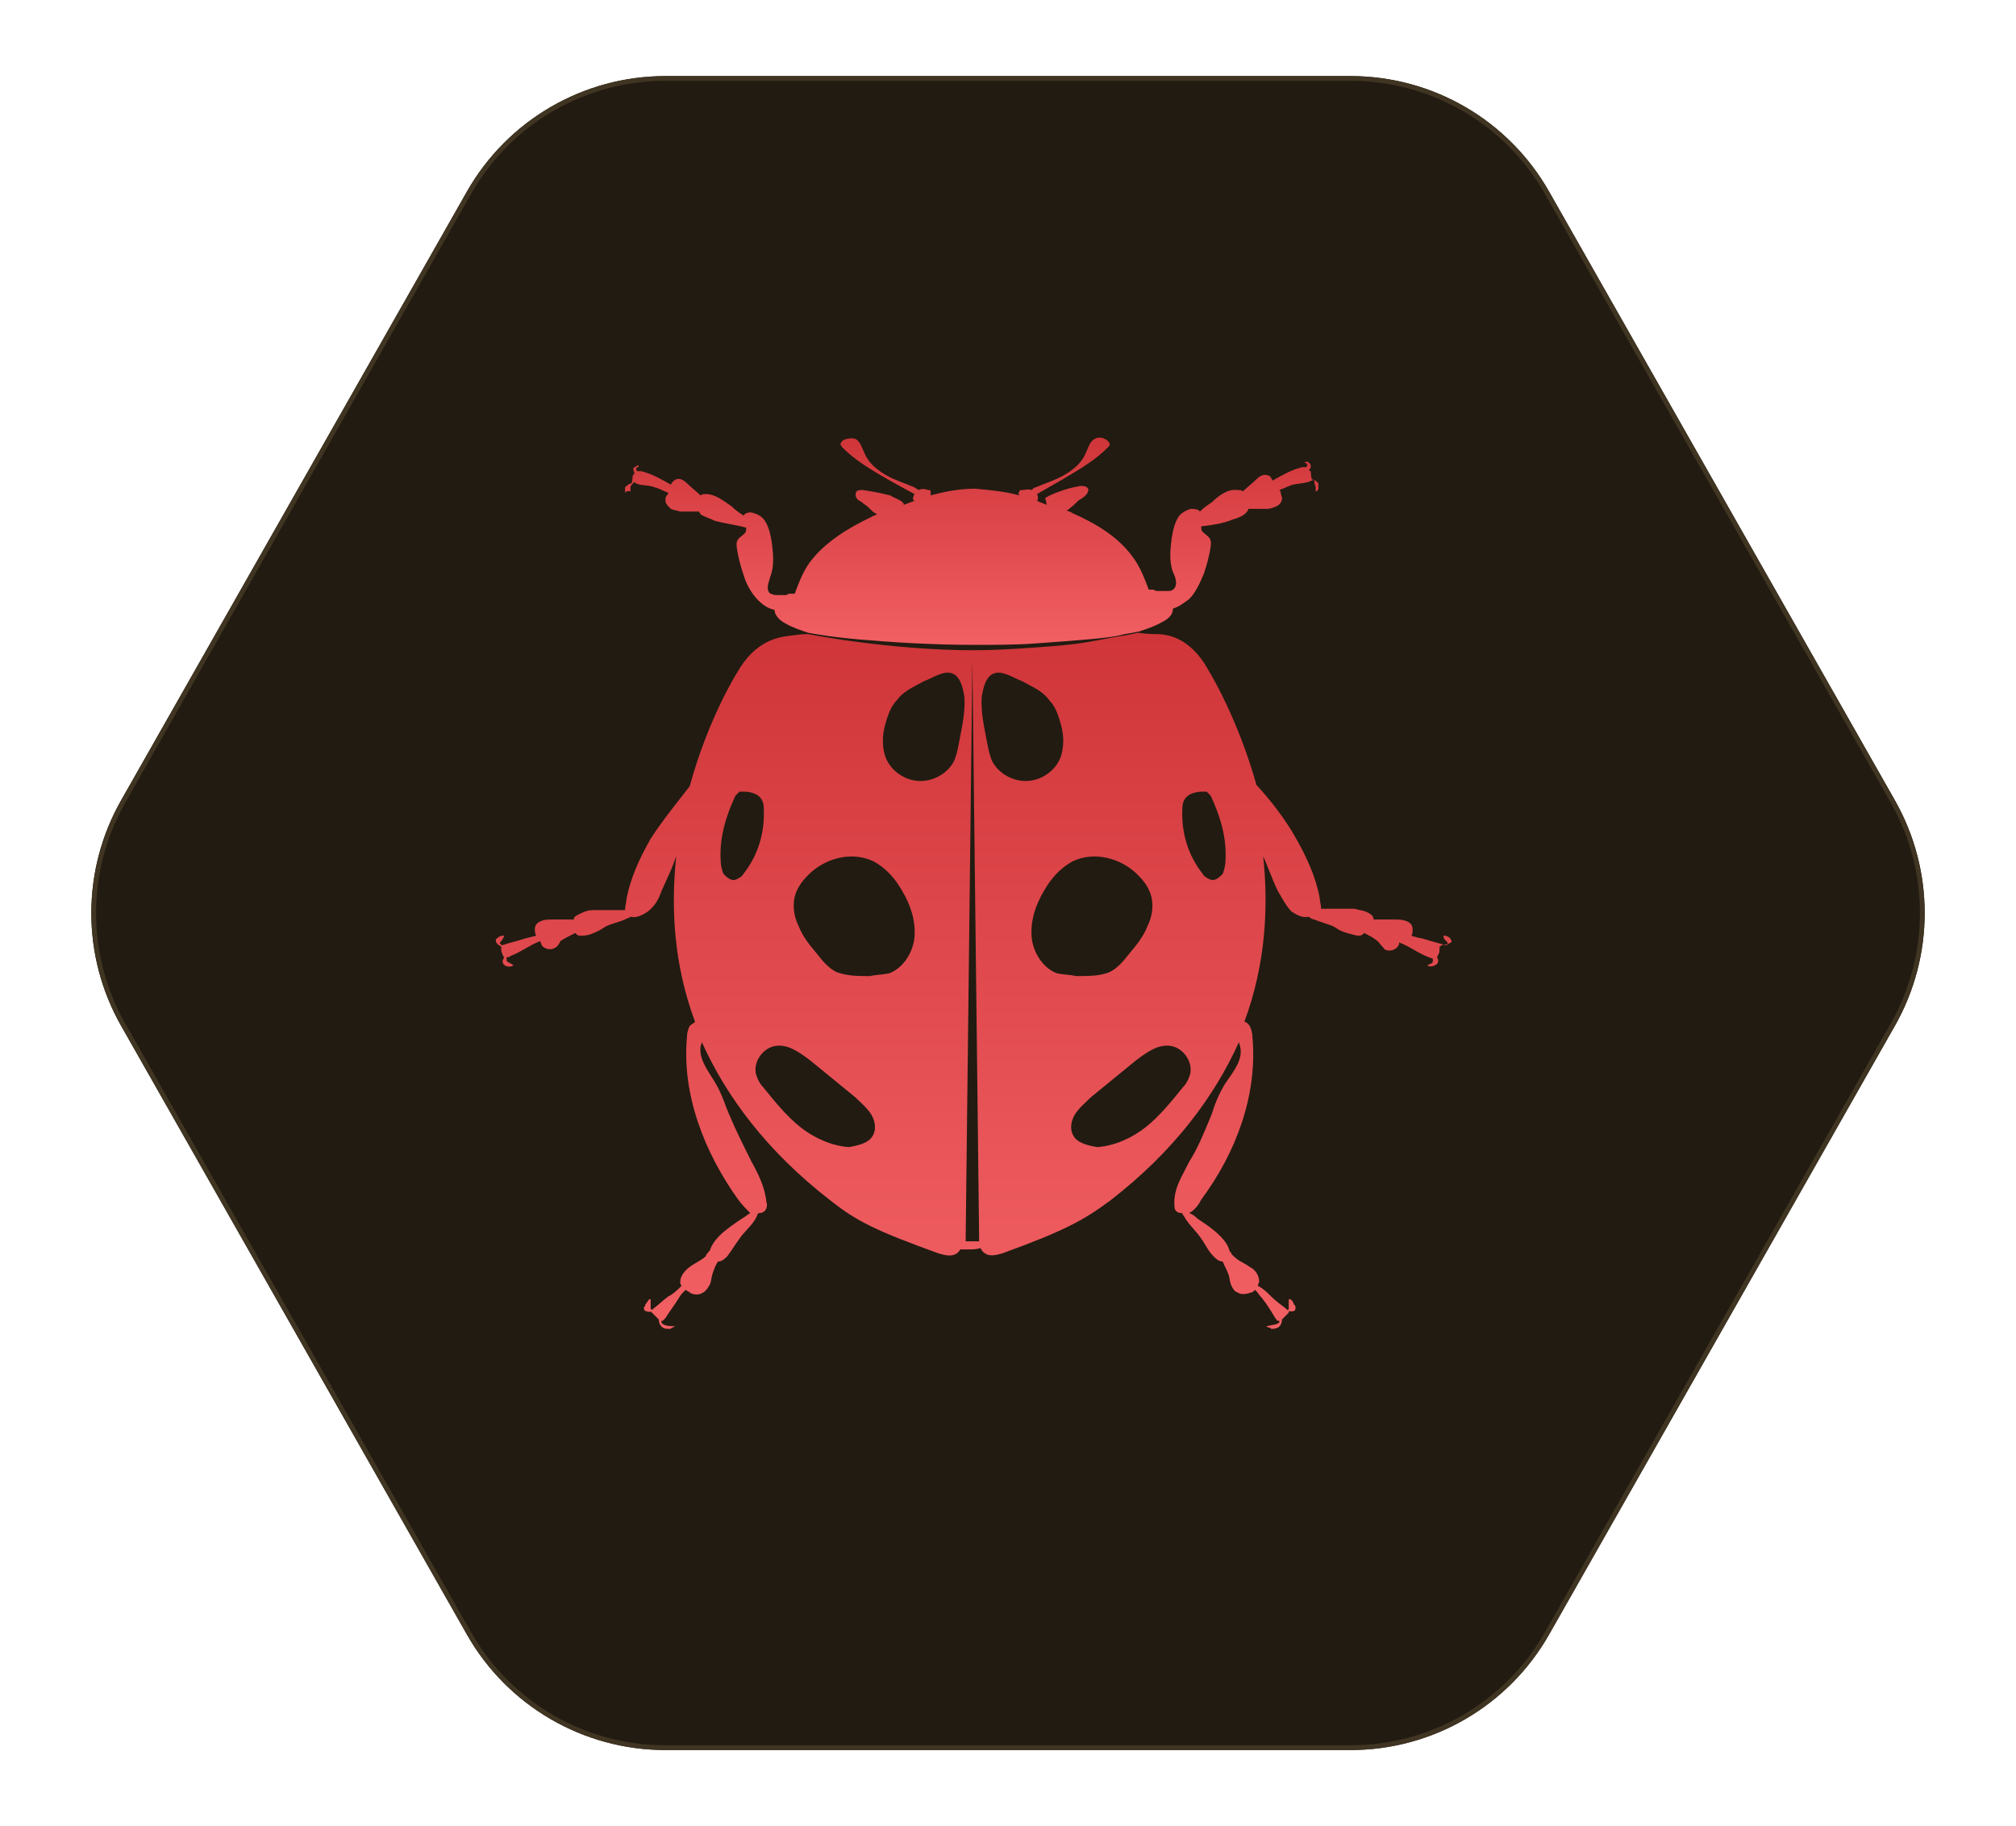 <svg width="106" height="96" viewBox="0 0 106 96" fill="none" xmlns="http://www.w3.org/2000/svg">
<g filter="url(#filter0_dii_1_389)">
<path d="M4.368 51.928C2.28 48.252 2.28 43.748 4.368 40.072L22.55 8.072C24.683 4.319 28.667 2 32.983 2L69.016 2C73.333 2 77.317 4.319 79.45 8.072L97.632 40.072C99.72 43.748 99.72 48.252 97.632 51.928L79.45 83.928C77.317 87.681 73.333 90 69.016 90L32.983 90C28.667 90 24.683 87.681 22.55 83.928L4.368 51.928Z" fill="#221B11"/>
<path d="M4.477 51.866C2.41 48.229 2.41 43.772 4.477 40.134L22.659 8.134C24.769 4.42 28.712 2.125 32.983 2.125L69.016 2.125C73.288 2.125 77.231 4.42 79.341 8.134L97.523 40.134C99.59 43.772 99.59 48.229 97.523 51.866L79.341 83.866C77.231 87.581 73.288 89.875 69.016 89.875L32.983 89.875C28.712 89.875 24.769 87.581 22.659 83.866L4.477 51.866Z" stroke="#403522" stroke-width="0.25"/>
</g>
<g clip-path="url(#clip0_1_389)">
<g filter="url(#filter1_ii_1_389)">
<path d="M51.199 33.901C52.261 33.901 53.393 33.901 54.384 33.83C55.375 33.759 56.366 33.688 57.145 33.617C57.994 33.547 58.631 33.476 59.127 33.334C59.622 33.264 59.905 33.193 59.905 33.193C60.33 33.051 60.755 32.91 61.108 32.697C61.392 32.556 61.675 32.343 61.675 31.989C61.958 31.919 62.241 31.706 62.524 31.494C62.878 31.14 63.09 30.645 63.303 30.149C63.444 29.724 63.586 29.229 63.657 28.733C63.727 28.238 63.515 28.238 63.232 27.955C63.161 27.884 63.161 27.813 63.161 27.672C63.727 27.601 64.294 27.53 64.789 27.318C65.072 27.247 65.426 27.105 65.568 26.893C65.568 26.893 65.639 26.822 65.639 26.752C65.993 26.752 66.276 26.752 66.629 26.752C66.771 26.752 66.983 26.681 67.125 26.61C67.267 26.539 67.408 26.398 67.408 26.185C67.408 26.114 67.337 25.973 67.337 25.902C67.337 25.831 67.337 25.831 67.267 25.761C67.479 25.69 67.762 25.548 67.974 25.477C68.328 25.407 68.682 25.407 68.965 25.265C68.965 25.265 69.036 25.265 69.036 25.194L69.107 25.265C69.107 25.477 69.178 25.548 69.178 25.619C69.178 25.69 69.178 25.761 69.178 25.831C69.249 25.831 69.319 25.761 69.319 25.69C69.319 25.619 69.319 25.548 69.319 25.477V25.407C69.319 25.407 69.319 25.407 69.249 25.336C69.178 25.265 69.036 25.194 68.965 25.194V25.123C68.895 24.982 68.965 24.84 68.895 24.77C68.895 24.77 68.895 24.77 68.824 24.699C68.895 24.628 68.965 24.557 68.895 24.416C68.895 24.416 68.895 24.345 68.824 24.345C68.824 24.274 68.753 24.274 68.682 24.274C68.612 24.274 68.612 24.274 68.612 24.274V24.345C68.612 24.345 68.612 24.345 68.682 24.345C68.753 24.416 68.753 24.486 68.682 24.557C68.612 24.557 68.541 24.557 68.47 24.557C67.904 24.699 67.408 24.982 66.913 25.265C66.842 25.123 66.771 24.982 66.629 24.982C66.417 24.911 66.205 25.053 66.063 25.194C65.851 25.407 65.568 25.619 65.355 25.831C65.285 25.761 65.143 25.761 65.072 25.761C64.577 25.69 64.081 26.044 63.727 26.398C63.515 26.539 63.303 26.681 63.09 26.893C63.02 26.752 62.736 26.752 62.595 26.752C62.383 26.822 62.099 26.964 61.958 27.176C61.745 27.53 61.675 27.884 61.604 28.309C61.533 28.875 61.462 29.512 61.675 30.078C61.816 30.361 61.958 30.786 61.675 30.998C61.604 31.069 61.462 31.069 61.392 31.069C61.179 31.069 60.967 31.069 60.825 31.069C60.755 31.069 60.684 30.998 60.613 30.998C60.542 30.998 60.471 30.998 60.401 30.998C60.188 30.432 59.976 29.866 59.622 29.37C58.843 28.238 57.64 27.53 56.366 26.964C56.295 26.893 56.154 26.893 56.083 26.822C56.154 26.822 56.224 26.752 56.295 26.681C56.508 26.539 56.649 26.327 56.791 26.256C56.932 26.185 57.003 26.114 57.145 25.973C57.215 25.831 57.286 25.69 57.145 25.619C57.074 25.548 56.932 25.548 56.791 25.548C56.437 25.619 56.083 25.69 55.729 25.831C55.517 25.902 55.163 26.044 54.95 26.185C55.021 26.398 55.021 26.468 55.021 26.539C54.88 26.468 54.667 26.398 54.526 26.327C54.596 26.256 54.596 26.114 54.526 25.973C55.375 25.477 56.295 24.982 57.145 24.416C57.569 24.133 57.923 23.849 58.277 23.495C58.277 23.495 58.348 23.425 58.348 23.354C58.348 23.283 58.277 23.212 58.206 23.142C57.994 23 57.782 22.929 57.569 23.071C57.286 23.212 57.215 23.566 57.074 23.849C56.861 24.345 56.437 24.699 55.941 24.982C55.446 25.265 54.95 25.407 54.455 25.619C54.384 25.619 54.313 25.69 54.242 25.761C54.101 25.69 53.889 25.761 53.747 25.761C53.676 25.761 53.605 25.761 53.605 25.831C53.535 25.902 53.535 25.973 53.605 26.044C52.827 25.831 52.048 25.761 51.27 25.69C50.491 25.69 49.712 25.831 48.934 26.044C48.934 25.973 48.934 25.831 48.934 25.831C48.934 25.761 48.863 25.761 48.792 25.761C48.651 25.69 48.438 25.69 48.297 25.761C48.226 25.69 48.155 25.69 48.084 25.619C47.589 25.407 47.093 25.265 46.598 24.982C46.102 24.699 45.678 24.345 45.465 23.849C45.324 23.566 45.253 23.212 44.97 23.071C44.758 23 44.474 23.071 44.333 23.142C44.262 23.212 44.191 23.283 44.191 23.354C44.191 23.425 44.262 23.425 44.262 23.495C44.616 23.849 44.97 24.133 45.395 24.416C46.244 24.982 47.164 25.477 48.084 25.973C48.014 26.114 47.943 26.256 48.084 26.327C47.872 26.398 47.73 26.468 47.518 26.539C47.518 26.468 47.518 26.468 47.447 26.398C47.306 26.256 47.023 26.185 46.81 26.044C46.244 25.902 45.819 25.831 45.395 25.761C45.253 25.761 45.111 25.761 45.041 25.831C44.97 25.902 44.97 26.114 45.041 26.185C45.111 26.327 45.253 26.327 45.395 26.468C45.607 26.61 45.748 26.752 45.89 26.893C45.961 26.964 46.032 26.964 46.102 27.035C46.032 27.105 45.89 27.105 45.819 27.176C44.616 27.742 43.342 28.521 42.563 29.583C42.209 30.078 41.997 30.645 41.785 31.211C41.714 31.211 41.643 31.211 41.572 31.211C41.502 31.211 41.431 31.211 41.36 31.282C41.218 31.282 40.935 31.282 40.794 31.282C40.652 31.282 40.581 31.211 40.511 31.211C40.227 30.998 40.44 30.574 40.511 30.291C40.723 29.724 40.652 29.087 40.581 28.521C40.511 28.096 40.44 27.742 40.227 27.389C40.086 27.176 39.873 27.035 39.59 26.964C39.449 26.893 39.166 26.964 39.095 27.105C38.883 26.964 38.67 26.822 38.458 26.61C38.033 26.327 37.608 25.973 37.113 25.973C37.042 25.973 36.901 25.973 36.83 26.044C36.617 25.831 36.334 25.619 36.122 25.407C35.98 25.265 35.768 25.123 35.556 25.194C35.414 25.265 35.343 25.336 35.273 25.477C34.777 25.194 34.282 24.911 33.715 24.77C33.645 24.77 33.574 24.77 33.503 24.77C33.432 24.699 33.432 24.628 33.503 24.557C33.503 24.557 33.503 24.557 33.574 24.557V24.486C33.574 24.486 33.503 24.416 33.503 24.486C33.432 24.486 33.432 24.557 33.361 24.557L33.291 24.628C33.291 24.699 33.361 24.84 33.361 24.911C33.361 24.911 33.291 24.911 33.291 24.982C33.22 25.053 33.291 25.194 33.22 25.336V25.407C33.149 25.407 33.008 25.477 32.937 25.548C32.937 25.548 32.937 25.548 32.866 25.619V25.69C32.866 25.761 32.866 25.831 32.866 25.902C33.008 25.761 33.078 25.831 33.149 25.831C33.149 25.761 33.149 25.69 33.149 25.619C33.149 25.548 33.22 25.477 33.291 25.407L33.361 25.336L33.432 25.407C33.715 25.548 34.069 25.477 34.423 25.619C34.706 25.69 34.919 25.831 35.131 25.902C35.131 25.973 35.131 25.973 35.06 26.044C34.989 26.114 34.989 26.256 34.989 26.327C34.989 26.468 35.131 26.61 35.273 26.752C35.414 26.822 35.556 26.822 35.768 26.893C36.122 26.893 36.405 26.893 36.759 26.893C36.759 26.964 36.83 26.964 36.83 27.035C37.042 27.176 37.325 27.247 37.608 27.389C38.175 27.53 38.741 27.601 39.236 27.742C39.236 27.813 39.236 27.955 39.166 28.026C38.883 28.309 38.67 28.309 38.741 28.804C38.812 29.3 38.953 29.795 39.095 30.22C39.236 30.715 39.52 31.211 39.873 31.565C40.086 31.777 40.369 31.989 40.723 32.06C40.723 32.343 41.006 32.627 41.289 32.768C41.643 32.98 42.068 33.122 42.492 33.264C42.492 33.264 43.554 33.476 45.182 33.617C46.81 33.759 49.005 33.901 51.199 33.901Z" fill="url(#paint0_linear_1_389)"/>
</g>
<g filter="url(#filter2_ii_1_389)">
<path fill-rule="evenodd" clip-rule="evenodd" d="M76.327 49.473C76.327 49.438 76.309 49.42 76.291 49.402C76.274 49.384 76.256 49.367 76.256 49.331C76.185 49.261 76.044 49.19 75.973 49.19H75.902V49.261C75.902 49.331 75.973 49.402 76.044 49.473L76.044 49.473C76.115 49.544 76.115 49.544 76.115 49.614C76.115 49.614 76.115 49.619 76.113 49.625C76.062 49.64 76 49.654 75.923 49.669C75.73 49.606 75.551 49.557 75.371 49.508C75.177 49.455 74.982 49.402 74.77 49.331C74.699 49.331 74.416 49.261 74.203 49.19C74.274 49.119 74.274 48.977 74.274 48.836C74.274 48.623 74.132 48.482 73.92 48.411C73.708 48.34 73.566 48.34 73.354 48.34H72.221V48.27C72.16 48.086 71.994 48.009 71.859 47.945C71.837 47.935 71.816 47.925 71.797 47.916C71.691 47.88 71.602 47.863 71.514 47.845C71.425 47.827 71.337 47.809 71.23 47.774H69.461C69.461 47.657 69.439 47.54 69.42 47.435C69.404 47.349 69.39 47.272 69.39 47.208C69.178 46.075 68.682 45.014 68.116 44.023C67.55 43.032 66.842 42.111 66.063 41.262C65.072 37.723 63.586 35.316 63.586 35.316C62.524 33.334 61.179 33.334 60.684 33.334C60.613 33.334 60.33 33.334 59.834 33.264C59.834 33.264 59.551 33.334 59.127 33.405C58.868 33.442 58.57 33.498 58.224 33.564C57.907 33.624 57.55 33.691 57.145 33.759C56.366 33.901 55.375 33.971 54.384 34.042C53.393 34.113 52.261 34.184 51.199 34.184C49.005 34.184 46.81 33.971 45.182 33.759C43.554 33.547 42.492 33.334 42.492 33.334C42.191 33.334 41.925 33.37 41.771 33.391C41.708 33.399 41.664 33.405 41.643 33.405C41.605 33.411 41.558 33.417 41.504 33.424C40.965 33.492 39.707 33.649 38.741 35.387C38.741 35.387 37.255 37.723 36.264 41.333C36.098 41.548 35.933 41.759 35.768 41.969C35.229 42.658 34.699 43.334 34.211 44.093C33.645 45.084 33.149 46.146 32.937 47.279C32.937 47.342 32.922 47.42 32.907 47.506L32.907 47.506C32.887 47.611 32.866 47.728 32.866 47.845H31.167C30.955 47.845 30.742 47.916 30.601 47.986C30.574 48 30.544 48.014 30.513 48.028C30.383 48.087 30.233 48.155 30.176 48.27V48.34H29.044C28.831 48.34 28.619 48.34 28.477 48.411C28.265 48.482 28.123 48.623 28.123 48.836C28.123 48.977 28.123 49.048 28.194 49.19L27.628 49.331C27.416 49.402 27.221 49.455 27.026 49.508C26.832 49.561 26.637 49.614 26.425 49.685H26.354C26.354 49.685 26.354 49.614 26.283 49.614C26.283 49.584 26.283 49.567 26.289 49.552C26.296 49.531 26.313 49.514 26.354 49.473L26.354 49.473C26.389 49.438 26.407 49.402 26.425 49.367C26.442 49.331 26.46 49.296 26.495 49.261V49.19H26.425C26.283 49.19 26.212 49.261 26.142 49.331C26.071 49.331 26.071 49.402 26.071 49.473C26.071 49.544 26.142 49.614 26.212 49.685C26.248 49.685 26.265 49.703 26.283 49.721C26.301 49.738 26.319 49.756 26.354 49.756V49.827C26.354 49.968 26.354 50.039 26.425 50.181C26.425 50.216 26.442 50.234 26.46 50.252C26.478 50.269 26.495 50.287 26.495 50.322C26.495 50.358 26.478 50.393 26.46 50.428C26.442 50.464 26.425 50.499 26.425 50.535C26.425 50.818 26.849 50.889 26.991 50.747C26.932 50.688 26.86 50.653 26.797 50.623C26.709 50.581 26.637 50.546 26.637 50.464V50.322C26.708 50.322 26.779 50.322 26.849 50.252C27.133 50.145 27.38 50.004 27.628 49.862C27.876 49.721 28.123 49.579 28.407 49.473C28.407 49.508 28.424 49.544 28.442 49.579C28.46 49.614 28.477 49.65 28.477 49.685C28.619 49.898 28.973 49.968 29.185 49.827C29.327 49.756 29.398 49.614 29.468 49.473C29.681 49.331 29.964 49.19 30.247 49.048L30.318 49.119C30.389 49.19 30.459 49.19 30.601 49.19C30.955 49.19 31.238 49.048 31.521 48.907L31.521 48.907C31.592 48.871 31.645 48.836 31.698 48.8C31.751 48.765 31.804 48.73 31.875 48.694C32.036 48.614 32.219 48.556 32.413 48.496L32.413 48.496L32.413 48.496L32.413 48.496C32.56 48.45 32.713 48.402 32.866 48.34C32.901 48.305 32.955 48.287 33.008 48.27C33.061 48.252 33.114 48.234 33.149 48.199H33.22C33.503 48.27 33.857 48.057 34.069 47.916C34.423 47.633 34.636 47.279 34.777 46.854C34.845 46.702 34.912 46.554 34.979 46.408L34.979 46.408C35.191 45.943 35.394 45.499 35.556 45.014C35.273 47.703 35.414 50.676 36.547 53.72C36.511 53.755 36.458 53.791 36.405 53.826C36.352 53.861 36.299 53.897 36.264 53.932C36.193 54.074 36.122 54.286 36.122 54.498C35.839 57.542 37.042 60.586 38.812 63.063C39.024 63.346 39.236 63.559 39.449 63.771L39.449 63.771C39.378 63.806 39.307 63.86 39.236 63.913C39.166 63.966 39.095 64.019 39.024 64.054C38.599 64.337 38.175 64.621 37.821 64.974C37.608 65.187 37.396 65.47 37.325 65.753C37.325 65.753 37.255 65.753 37.255 65.824C37.184 65.895 37.113 65.965 37.113 66.036C36.99 66.159 36.82 66.258 36.644 66.361C36.515 66.436 36.383 66.513 36.264 66.602C35.98 66.815 35.768 67.098 35.768 67.381C35.768 67.452 35.768 67.523 35.839 67.593C35.627 67.806 35.414 68.018 35.131 68.16C34.989 68.266 34.866 68.372 34.742 68.478C34.618 68.584 34.494 68.691 34.352 68.797L34.282 68.868L34.211 68.797V68.584V68.372V68.301H34.14C34.105 68.337 34.069 68.39 34.034 68.443C33.998 68.496 33.963 68.549 33.928 68.584C33.928 68.614 33.928 68.632 33.922 68.647C33.915 68.668 33.898 68.685 33.857 68.726L33.857 68.726L33.857 68.726V68.797C33.857 68.868 33.928 68.938 33.998 68.938C34.022 68.938 34.046 68.946 34.069 68.954C34.117 68.97 34.164 68.986 34.211 68.938L34.282 69.009L34.636 69.363C34.636 69.504 34.706 69.717 34.848 69.788C34.919 69.858 35.06 69.858 35.202 69.858C35.273 69.858 35.273 69.858 35.343 69.788C35.414 69.788 35.485 69.717 35.485 69.717H35.414C35.273 69.717 34.848 69.717 34.777 69.504V69.434H34.848L34.989 69.292C35.096 69.115 35.219 68.938 35.343 68.761C35.467 68.584 35.591 68.407 35.697 68.23C35.768 68.089 35.91 67.947 36.051 67.806C36.087 67.841 36.122 67.859 36.157 67.876C36.193 67.894 36.228 67.912 36.264 67.947C36.476 68.089 36.759 68.089 36.971 67.947C37.113 67.876 37.255 67.664 37.325 67.523C37.364 67.446 37.381 67.349 37.401 67.242C37.417 67.151 37.434 67.054 37.467 66.956C37.538 66.744 37.608 66.532 37.75 66.319C37.962 66.319 38.104 66.178 38.245 66.036C38.352 65.895 38.458 65.735 38.564 65.576L38.564 65.576C38.67 65.417 38.776 65.257 38.883 65.116C38.996 64.946 39.132 64.799 39.268 64.652C39.471 64.431 39.675 64.21 39.803 63.913C39.803 63.877 39.82 63.86 39.838 63.842C39.856 63.824 39.873 63.806 39.873 63.771C39.944 63.771 40.086 63.771 40.157 63.7C40.298 63.63 40.369 63.346 40.298 63.205C40.227 62.426 39.873 61.718 39.52 61.081L39.52 61.081C39.095 60.232 38.67 59.383 38.316 58.533C38.245 58.368 38.183 58.203 38.12 58.038L38.12 58.038C37.994 57.707 37.868 57.377 37.679 57.047C37.595 56.895 37.499 56.744 37.403 56.592C37.092 56.103 36.776 55.605 36.83 55.065C36.83 55.029 36.847 54.976 36.865 54.923C36.883 54.87 36.901 54.817 36.901 54.782C38.175 57.613 40.298 60.515 43.696 63.134C45.041 64.196 46.032 64.691 49.358 65.895C49.385 65.901 49.414 65.909 49.444 65.917C49.745 65.999 50.234 66.132 50.491 65.682H50.916C51.128 65.682 51.34 65.682 51.553 65.612C51.812 66.13 52.308 65.996 52.607 65.915C52.635 65.908 52.661 65.901 52.685 65.895C56.012 64.691 57.003 64.125 58.348 63.134C61.745 60.515 63.869 57.613 65.143 54.782C65.143 54.817 65.161 54.87 65.178 54.923C65.196 54.976 65.214 55.029 65.214 55.065C65.333 55.661 64.95 56.207 64.572 56.745C64.502 56.846 64.431 56.946 64.365 57.047C64.081 57.542 63.869 58.038 63.727 58.533C63.682 58.641 63.638 58.75 63.592 58.86L63.592 58.861C63.281 59.615 62.956 60.402 62.524 61.081C62.461 61.207 62.396 61.331 62.331 61.454C62.032 62.02 61.745 62.565 61.745 63.205C61.745 63.417 61.745 63.63 61.887 63.7C61.958 63.771 62.099 63.771 62.17 63.771C62.17 63.842 62.17 63.842 62.241 63.913C62.363 64.156 62.555 64.377 62.75 64.601L62.75 64.601C62.894 64.767 63.041 64.935 63.161 65.116C63.242 65.224 63.313 65.342 63.385 65.462C63.502 65.658 63.623 65.861 63.798 66.036C63.94 66.178 64.081 66.319 64.294 66.319C64.329 66.425 64.382 66.532 64.435 66.638C64.488 66.744 64.541 66.85 64.577 66.956C64.615 67.033 64.633 67.13 64.652 67.237L64.652 67.237C64.668 67.328 64.686 67.425 64.718 67.523C64.728 67.542 64.738 67.563 64.748 67.584C64.811 67.72 64.889 67.886 65.072 67.947C65.285 68.089 65.568 68.018 65.78 67.947C65.851 67.947 65.922 67.876 65.993 67.806L65.993 67.806C66.063 67.876 66.116 67.947 66.169 68.018C66.222 68.089 66.276 68.16 66.346 68.23C66.629 68.584 66.842 68.938 67.054 69.292C67.081 69.319 67.098 69.346 67.112 69.369C67.135 69.407 67.152 69.434 67.196 69.434H67.267V69.504C67.219 69.599 67.046 69.63 66.873 69.662L66.873 69.662C66.787 69.678 66.7 69.693 66.629 69.717H66.559C66.594 69.717 66.612 69.735 66.629 69.752C66.647 69.77 66.665 69.788 66.7 69.788C66.73 69.788 66.748 69.788 66.763 69.793C66.784 69.8 66.801 69.818 66.842 69.858C66.984 69.858 67.054 69.858 67.196 69.788C67.337 69.717 67.408 69.504 67.408 69.363L67.762 69.009V68.938H67.974C68.045 68.938 68.116 68.868 68.116 68.797V68.726C68.116 68.696 68.116 68.678 68.111 68.663C68.103 68.642 68.086 68.625 68.045 68.584C68.03 68.553 68.018 68.526 68.007 68.501C67.968 68.412 67.943 68.356 67.833 68.301H67.762V68.372V68.584V68.797C67.762 68.797 67.762 68.868 67.691 68.868L67.621 68.797C67.337 68.584 67.054 68.372 66.842 68.16C66.629 67.947 66.417 67.735 66.134 67.593C66.134 67.558 66.152 67.523 66.169 67.487C66.187 67.452 66.205 67.416 66.205 67.381C66.205 67.027 65.993 66.744 65.709 66.602C65.596 66.517 65.483 66.455 65.37 66.393C65.2 66.299 65.03 66.206 64.86 66.036C64.789 65.965 64.718 65.895 64.718 65.824C64.718 65.824 64.648 65.824 64.648 65.753C64.577 65.47 64.365 65.187 64.152 64.974C63.798 64.621 63.373 64.337 62.949 64.054C62.878 63.983 62.736 63.842 62.524 63.771C62.807 63.63 63.02 63.346 63.161 63.063C65.001 60.586 66.134 57.542 65.851 54.498C65.851 54.286 65.78 54.074 65.709 53.932C65.693 53.916 65.676 53.895 65.658 53.873L65.658 53.873C65.601 53.803 65.534 53.72 65.426 53.72C66.559 50.676 66.7 47.633 66.417 45.014C66.535 45.279 66.641 45.545 66.745 45.805C66.89 46.17 67.031 46.524 67.196 46.854C67.241 46.929 67.285 47.007 67.331 47.086C67.501 47.381 67.68 47.692 67.904 47.916C68.116 48.057 68.47 48.27 68.753 48.199H68.824C68.895 48.27 69.036 48.34 69.107 48.34C69.284 48.411 69.443 48.464 69.602 48.517C69.762 48.57 69.921 48.623 70.098 48.694C70.169 48.73 70.222 48.765 70.275 48.8C70.328 48.836 70.381 48.871 70.452 48.907C70.689 49.025 70.976 49.094 71.229 49.155C71.278 49.167 71.326 49.178 71.372 49.19C71.443 49.19 71.584 49.19 71.655 49.119L71.726 49.048C72.009 49.19 72.292 49.331 72.504 49.544C72.54 49.614 72.593 49.668 72.646 49.721C72.699 49.774 72.752 49.827 72.788 49.898C73 50.039 73.354 49.968 73.496 49.756C73.566 49.685 73.566 49.614 73.566 49.544C73.849 49.65 74.097 49.791 74.345 49.933C74.593 50.075 74.84 50.216 75.124 50.322C75.159 50.322 75.194 50.34 75.23 50.358C75.265 50.375 75.3 50.393 75.336 50.393V50.535C75.336 50.625 75.249 50.658 75.167 50.688C75.122 50.705 75.078 50.722 75.053 50.747C75.194 50.889 75.619 50.747 75.619 50.535C75.619 50.464 75.619 50.393 75.548 50.322C75.548 50.322 75.619 50.252 75.619 50.181C75.69 50.11 75.69 49.968 75.69 49.827V49.756C75.725 49.756 75.743 49.738 75.761 49.721C75.778 49.703 75.796 49.685 75.831 49.685C75.864 49.68 75.895 49.674 75.923 49.669L75.973 49.685H76.044C76.097 49.685 76.11 49.645 76.113 49.625C76.29 49.574 76.327 49.524 76.327 49.473ZM50.774 65.257V65.116L51.128 34.75L51.482 65.116V65.257H50.774ZM54.101 41.05C53.322 41.12 52.544 40.696 52.19 40.059C52.048 39.776 51.977 39.422 51.907 39.068C51.883 38.937 51.857 38.805 51.831 38.67L51.831 38.67C51.702 38.004 51.565 37.297 51.623 36.59L51.635 36.531C51.703 36.19 51.781 35.796 52.048 35.529C52.431 35.2 52.9 35.422 53.354 35.638C53.487 35.701 53.619 35.764 53.747 35.812C53.853 35.873 53.963 35.93 54.073 35.988C54.476 36.199 54.885 36.414 55.163 36.803C55.517 37.157 55.658 37.652 55.8 38.148L55.8 38.148C55.941 38.714 55.941 39.209 55.8 39.705C55.587 40.413 54.88 40.979 54.101 41.05ZM54.242 49.261C54.313 50.039 54.809 50.889 55.587 51.172C55.755 51.205 55.924 51.223 56.084 51.24H56.084L56.084 51.24C56.262 51.258 56.43 51.276 56.578 51.313H56.578C57.215 51.313 57.852 51.313 58.348 51.101C58.773 50.889 59.056 50.535 59.339 50.181L59.383 50.128C59.728 49.715 60.126 49.237 60.33 48.694C60.613 48.128 60.684 47.491 60.471 46.925C60.33 46.571 60.117 46.288 59.905 46.075C58.985 45.084 57.498 44.73 56.366 45.297C55.729 45.651 55.233 46.217 54.88 46.854C54.455 47.562 54.172 48.411 54.242 49.261ZM63.586 46.217C63.444 46.146 63.303 46.075 63.232 45.934C62.453 44.943 62.099 43.739 62.17 42.465C62.17 42.253 62.241 42.041 62.383 41.899C62.595 41.687 62.949 41.616 63.232 41.616H63.444L63.657 41.828C64.152 42.89 64.506 44.023 64.435 45.226C64.435 45.509 64.365 45.721 64.294 45.934C64.081 46.146 63.869 46.358 63.586 46.217ZM56.508 58.604C56.295 58.958 56.224 59.453 56.508 59.807C56.72 60.09 57.215 60.232 57.711 60.303C58.631 60.232 59.551 59.807 60.259 59.241C60.967 58.675 61.604 57.896 62.17 57.188C62.312 57.047 62.453 56.834 62.524 56.622C62.807 55.985 62.312 55.136 61.604 54.994C60.914 54.856 60.291 55.324 59.735 55.741L59.693 55.773L57.357 57.684C57.287 57.754 57.213 57.823 57.138 57.894C56.908 58.111 56.668 58.337 56.508 58.604ZM48.226 41.05C49.005 41.12 49.783 40.696 50.137 40.059C50.279 39.776 50.349 39.422 50.42 39.068C50.444 38.937 50.47 38.805 50.496 38.67C50.625 38.004 50.762 37.297 50.703 36.59L50.692 36.531C50.624 36.19 50.546 35.796 50.279 35.529C49.895 35.2 49.427 35.422 48.973 35.638C48.84 35.701 48.708 35.764 48.58 35.812C48.473 35.873 48.364 35.93 48.254 35.988C47.851 36.199 47.442 36.414 47.164 36.803C46.81 37.157 46.669 37.652 46.527 38.148C46.386 38.714 46.386 39.209 46.527 39.705C46.739 40.413 47.447 40.979 48.226 41.05ZM48.084 49.261C48.014 50.039 47.518 50.889 46.739 51.172C46.571 51.205 46.403 51.223 46.243 51.24H46.243L46.243 51.24C46.065 51.258 45.897 51.276 45.748 51.313H45.748C45.111 51.313 44.545 51.313 43.979 51.101C43.554 50.889 43.271 50.535 42.988 50.181L42.944 50.128C42.599 49.715 42.201 49.237 41.997 48.694C41.714 48.128 41.643 47.491 41.855 46.925C41.997 46.571 42.209 46.288 42.422 46.075C43.342 45.084 44.828 44.73 45.961 45.297C46.598 45.651 47.093 46.217 47.447 46.854C47.872 47.562 48.155 48.411 48.084 49.261ZM38.741 46.217C38.883 46.146 39.024 46.075 39.095 45.934C39.873 44.943 40.227 43.739 40.157 42.465C40.157 42.253 40.086 42.041 39.944 41.899C39.732 41.687 39.378 41.616 39.095 41.616H38.883L38.67 41.828C38.175 42.89 37.821 44.023 37.892 45.226C37.892 45.509 37.962 45.721 38.033 45.934C38.245 46.146 38.458 46.358 38.741 46.217ZM45.819 58.604C46.032 58.958 46.102 59.453 45.819 59.807C45.607 60.09 45.111 60.232 44.616 60.303C43.696 60.232 42.776 59.807 42.068 59.241C41.36 58.675 40.723 57.896 40.157 57.188C40.015 57.047 39.873 56.834 39.803 56.622C39.52 55.985 40.015 55.136 40.723 54.994C41.413 54.856 42.036 55.324 42.592 55.741C42.606 55.751 42.62 55.762 42.634 55.773L44.97 57.684C45.04 57.754 45.114 57.823 45.189 57.894C45.419 58.111 45.659 58.337 45.819 58.604Z" fill="url(#paint1_linear_1_389)"/>
</g>
</g>
<defs>
<filter id="filter0_dii_1_389" x="0.802" y="3.43323e-05" width="104.397" height="96" filterUnits="userSpaceOnUse" color-interpolation-filters="sRGB">
<feFlood flood-opacity="0" result="BackgroundImageFix"/>
<feColorMatrix in="SourceAlpha" type="matrix" values="0 0 0 0 0 0 0 0 0 0 0 0 0 0 0 0 0 0 127 0" result="hardAlpha"/>
<feOffset dx="2" dy="2"/>
<feGaussianBlur stdDeviation="2"/>
<feColorMatrix type="matrix" values="0 0 0 0 0 0 0 0 0 0 0 0 0 0 0 0 0 0 0.25 0"/>
<feBlend mode="normal" in2="BackgroundImageFix" result="effect1_dropShadow_1_389"/>
<feBlend mode="normal" in="SourceGraphic" in2="effect1_dropShadow_1_389" result="shape"/>
<feColorMatrix in="SourceAlpha" type="matrix" values="0 0 0 0 0 0 0 0 0 0 0 0 0 0 0 0 0 0 127 0" result="hardAlpha"/>
<feOffset dx="5" dy="5"/>
<feGaussianBlur stdDeviation="1"/>
<feComposite in2="hardAlpha" operator="arithmetic" k2="-1" k3="1"/>
<feColorMatrix type="matrix" values="0 0 0 0 1 0 0 0 0 1 0 0 0 0 1 0 0 0 0.25 0"/>
<feBlend mode="normal" in2="shape" result="effect2_innerShadow_1_389"/>
<feColorMatrix in="SourceAlpha" type="matrix" values="0 0 0 0 0 0 0 0 0 0 0 0 0 0 0 0 0 0 127 0" result="hardAlpha"/>
<feOffset dx="-5" dy="-5"/>
<feGaussianBlur stdDeviation="1"/>
<feComposite in2="hardAlpha" operator="arithmetic" k2="-1" k3="1"/>
<feColorMatrix type="matrix" values="0 0 0 0 0 0 0 0 0 0 0 0 0 0 0 0 0 0 1 0"/>
<feBlend mode="normal" in2="effect2_innerShadow_1_389" result="effect3_innerShadow_1_389"/>
</filter>
<filter id="filter1_ii_1_389" x="31.866" y="21.994" width="38.453" height="12.907" filterUnits="userSpaceOnUse" color-interpolation-filters="sRGB">
<feFlood flood-opacity="0" result="BackgroundImageFix"/>
<feBlend mode="normal" in="SourceGraphic" in2="BackgroundImageFix" result="shape"/>
<feColorMatrix in="SourceAlpha" type="matrix" values="0 0 0 0 0 0 0 0 0 0 0 0 0 0 0 0 0 0 127 0" result="hardAlpha"/>
<feOffset dx="-1" dy="-1"/>
<feGaussianBlur stdDeviation="1"/>
<feComposite in2="hardAlpha" operator="arithmetic" k2="-1" k3="1"/>
<feColorMatrix type="matrix" values="0 0 0 0 0.983 0 0 0 0 0.602 0 0 0 0 0.612 0 0 0 1 0"/>
<feBlend mode="normal" in2="shape" result="effect1_innerShadow_1_389"/>
<feColorMatrix in="SourceAlpha" type="matrix" values="0 0 0 0 0 0 0 0 0 0 0 0 0 0 0 0 0 0 127 0" result="hardAlpha"/>
<feOffset dx="1" dy="1"/>
<feGaussianBlur stdDeviation="1"/>
<feComposite in2="hardAlpha" operator="arithmetic" k2="-1" k3="1"/>
<feColorMatrix type="matrix" values="0 0 0 0 0.375 0 0 0 0 0.039 0 0 0 0 0.048 0 0 0 1 0"/>
<feBlend mode="normal" in2="effect1_innerShadow_1_389" result="effect2_innerShadow_1_389"/>
</filter>
<filter id="filter2_ii_1_389" x="25.071" y="32.264" width="52.256" height="38.595" filterUnits="userSpaceOnUse" color-interpolation-filters="sRGB">
<feFlood flood-opacity="0" result="BackgroundImageFix"/>
<feBlend mode="normal" in="SourceGraphic" in2="BackgroundImageFix" result="shape"/>
<feColorMatrix in="SourceAlpha" type="matrix" values="0 0 0 0 0 0 0 0 0 0 0 0 0 0 0 0 0 0 127 0" result="hardAlpha"/>
<feOffset dx="-1" dy="-1"/>
<feGaussianBlur stdDeviation="1"/>
<feComposite in2="hardAlpha" operator="arithmetic" k2="-1" k3="1"/>
<feColorMatrix type="matrix" values="0 0 0 0 0.983 0 0 0 0 0.602 0 0 0 0 0.612 0 0 0 1 0"/>
<feBlend mode="normal" in2="shape" result="effect1_innerShadow_1_389"/>
<feColorMatrix in="SourceAlpha" type="matrix" values="0 0 0 0 0 0 0 0 0 0 0 0 0 0 0 0 0 0 127 0" result="hardAlpha"/>
<feOffset dx="1" dy="1"/>
<feGaussianBlur stdDeviation="1"/>
<feComposite in2="hardAlpha" operator="arithmetic" k2="-1" k3="1"/>
<feColorMatrix type="matrix" values="0 0 0 0 0.375 0 0 0 0 0.039 0 0 0 0 0.048 0 0 0 1 0"/>
<feBlend mode="normal" in2="effect1_innerShadow_1_389" result="effect2_innerShadow_1_389"/>
</filter>
<linearGradient id="paint0_linear_1_389" x1="51.093" y1="22.994" x2="51.093" y2="33.901" gradientUnits="userSpaceOnUse">
<stop stop-color="#CF3539"/>
<stop offset="1" stop-color="#F26064"/>
</linearGradient>
<linearGradient id="paint1_linear_1_389" x1="51.199" y1="33.264" x2="51.199" y2="69.858" gradientUnits="userSpaceOnUse">
<stop stop-color="#CF3539"/>
<stop offset="1" stop-color="#F26064"/>
</linearGradient>
<clipPath id="clip0_1_389">
<rect width="50.327" height="47" fill="white" transform="translate(26 23)"/>
</clipPath>
</defs>
</svg>
